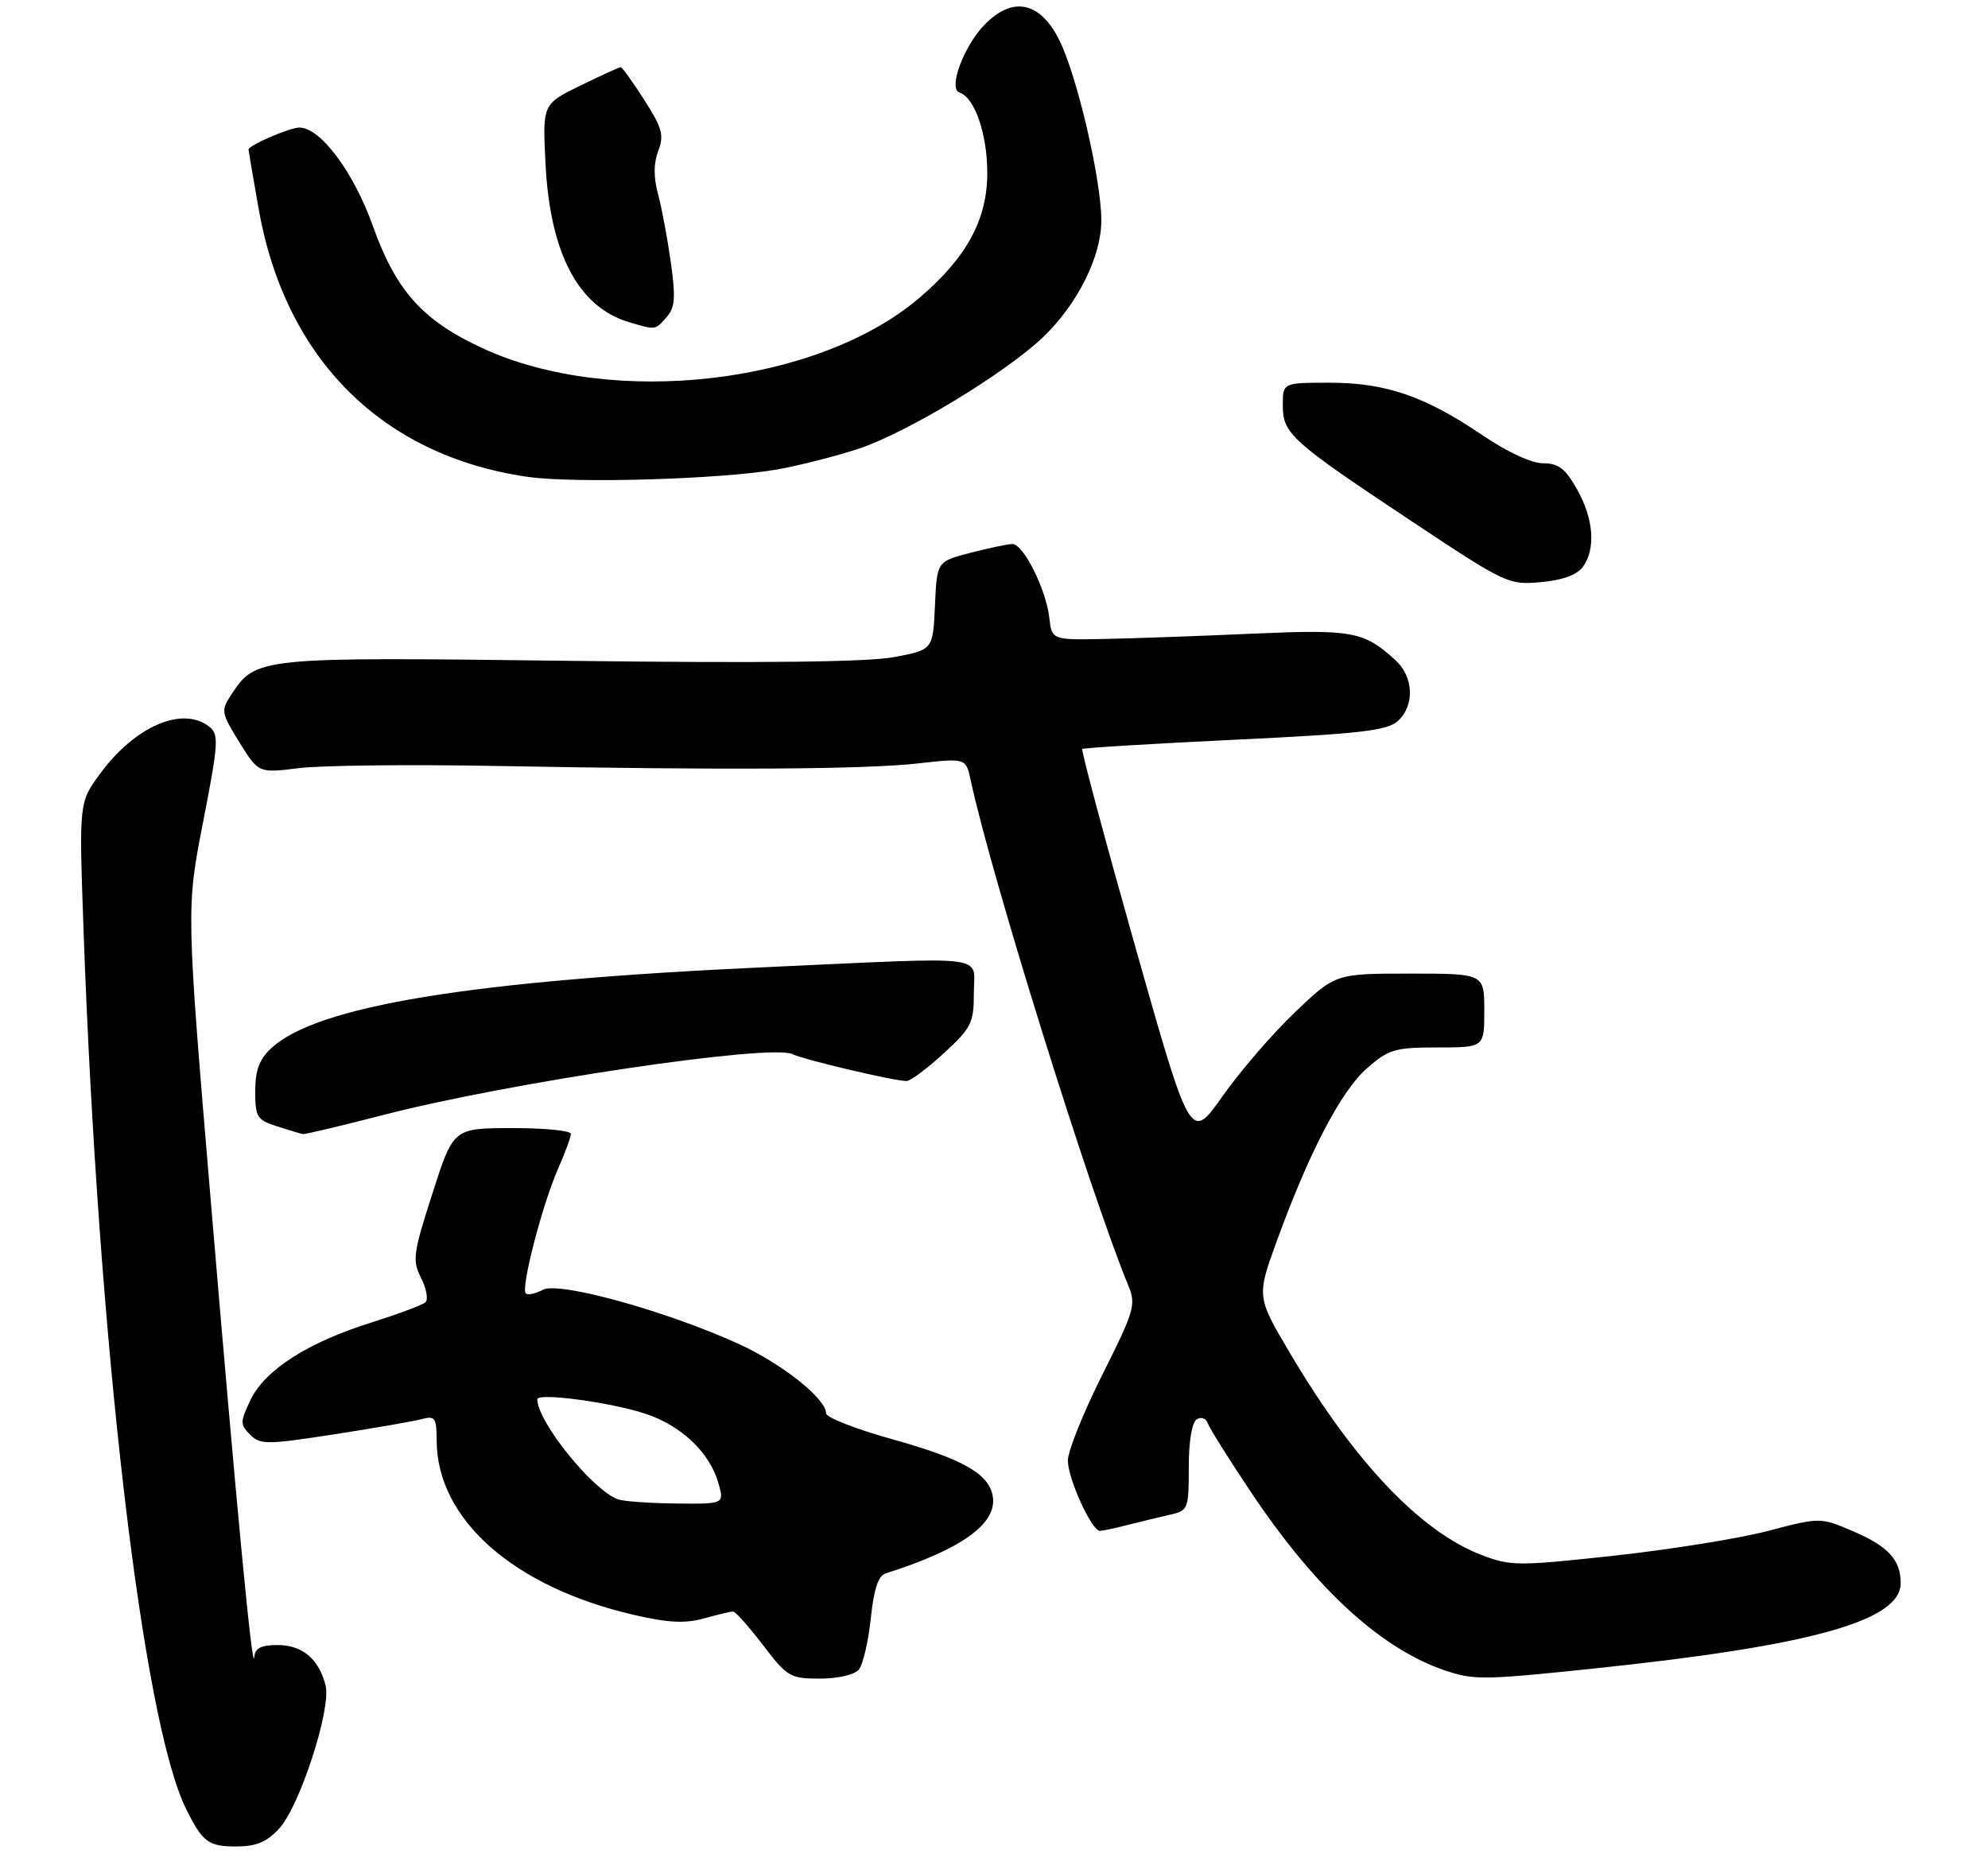 <?xml version="1.0" encoding="UTF-8" standalone="no"?>
<!DOCTYPE svg PUBLIC "-//W3C//DTD SVG 1.1//EN" "http://www.w3.org/Graphics/SVG/1.1/DTD/svg11.dtd" >
<svg xmlns="http://www.w3.org/2000/svg" xmlns:xlink="http://www.w3.org/1999/xlink" version="1.1" viewBox="0 0 296 279">
 <g >
 <path fill="currentColor"
d=" M 41.55 272.35 C 44.63 269.03 49.34 254.51 48.48 251.03 C 47.49 247.08 45.03 245.00 41.35 245.00 C 38.88 245.00 37.97 245.46 37.87 246.75 C 37.63 249.80 35.26 224.94 31.43 179.42 C 27.72 135.33 27.72 135.33 30.24 122.42 C 32.52 110.74 32.61 109.38 31.19 108.25 C 27.21 105.09 20.13 108.12 14.91 115.22 C 11.77 119.50 11.77 119.50 12.42 138.00 C 14.60 199.77 21.21 256.45 27.75 269.50 C 30.18 274.37 31.04 275.00 35.17 275.00 C 38.13 275.00 39.70 274.35 41.55 272.35 Z  M 127.88 248.65 C 128.49 247.90 129.29 244.49 129.65 241.06 C 130.12 236.62 130.76 234.67 131.90 234.32 C 143.06 230.79 148.43 226.96 147.83 222.95 C 147.33 219.52 143.45 217.30 132.75 214.32 C 127.39 212.82 123.00 211.10 123.00 210.50 C 123.00 208.30 116.35 203.03 109.87 200.10 C 99.06 195.20 83.20 190.82 80.83 192.09 C 79.73 192.68 78.58 192.92 78.28 192.62 C 77.52 191.85 80.75 179.39 83.07 174.12 C 84.13 171.72 85.00 169.35 85.00 168.87 C 85.00 168.39 81.06 168.00 76.25 168.01 C 67.50 168.02 67.50 168.02 64.38 177.76 C 61.49 186.75 61.37 187.72 62.71 190.36 C 63.51 191.94 63.79 193.56 63.34 193.96 C 62.88 194.37 59.24 195.72 55.25 196.98 C 45.82 199.94 39.43 204.04 37.30 208.50 C 35.74 211.77 35.73 212.16 37.24 213.67 C 38.75 215.17 39.69 215.17 49.68 213.63 C 55.63 212.71 61.51 211.69 62.75 211.36 C 64.80 210.82 65.00 211.12 65.02 214.63 C 65.09 226.29 76.49 236.36 94.30 240.49 C 99.46 241.69 101.99 241.82 104.80 241.04 C 106.83 240.47 108.79 240.01 109.14 240.01 C 109.50 240.00 111.50 242.25 113.60 245.00 C 117.21 249.74 117.65 250.00 122.08 250.00 C 124.79 250.00 127.23 249.43 127.88 248.65 Z  M 237.48 248.48 C 269.72 245.10 283.00 241.39 283.00 235.78 C 283.00 232.34 281.16 230.32 276.06 228.12 C 271.04 225.96 271.04 225.96 263.27 228.00 C 259.00 229.12 248.68 230.78 240.35 231.69 C 226.03 233.25 224.94 233.25 220.62 231.60 C 211.51 228.12 201.63 217.71 192.05 201.49 C 187.10 193.11 187.10 193.11 190.12 184.80 C 194.90 171.64 199.67 162.50 203.51 159.12 C 206.77 156.27 207.66 156.00 214.03 156.00 C 221.00 156.00 221.00 156.00 221.00 150.50 C 221.00 145.00 221.00 145.00 209.93 145.00 C 198.85 145.00 198.85 145.00 192.82 150.75 C 189.50 153.91 184.64 159.55 182.02 163.27 C 177.25 170.03 177.25 170.03 169.02 140.95 C 164.50 124.96 160.95 111.73 161.15 111.55 C 161.34 111.38 171.56 110.76 183.87 110.17 C 202.53 109.28 206.54 108.82 208.12 107.39 C 210.67 105.08 210.50 100.80 207.75 98.30 C 203.06 94.03 201.38 93.72 186.58 94.37 C 178.84 94.72 168.92 95.07 164.56 95.16 C 156.61 95.32 156.61 95.32 156.23 91.97 C 155.75 87.74 152.36 80.99 150.73 81.02 C 150.05 81.03 147.25 81.62 144.50 82.33 C 139.50 83.62 139.50 83.62 139.21 90.19 C 138.91 96.76 138.91 96.76 133.21 97.85 C 129.33 98.60 113.82 98.78 84.81 98.42 C 38.26 97.84 38.11 97.86 34.41 103.50 C 32.87 105.84 32.94 106.19 35.65 110.56 C 38.50 115.15 38.50 115.15 44.50 114.40 C 47.80 113.99 60.85 113.84 73.50 114.07 C 108.03 114.71 128.69 114.59 136.66 113.70 C 143.82 112.90 143.82 112.90 144.53 116.20 C 147.58 130.44 162.32 177.72 168.02 191.51 C 169.17 194.30 168.89 195.26 164.13 204.74 C 161.31 210.36 159.00 216.11 159.00 217.52 C 159.00 220.23 162.54 228.00 163.77 227.99 C 164.17 227.99 166.07 227.59 168.00 227.09 C 169.93 226.60 172.74 225.92 174.25 225.58 C 176.90 224.98 177.00 224.73 177.00 218.54 C 177.00 214.65 177.47 211.83 178.19 211.38 C 178.85 210.98 179.58 211.23 179.81 211.94 C 180.05 212.65 182.97 217.31 186.31 222.30 C 196.17 237.05 206.18 246.07 216.00 249.06 C 219.71 250.20 221.70 250.14 237.48 248.48 Z  M 57.10 166.05 C 75.73 161.22 114.87 155.40 118.00 157.00 C 119.58 157.80 133.13 161.00 134.97 161.00 C 135.56 161.00 138.06 159.14 140.52 156.87 C 144.65 153.07 145.00 152.36 145.00 147.87 C 145.00 142.11 148.03 142.50 114.50 144.02 C 70.07 146.04 47.10 149.80 40.33 156.16 C 38.61 157.78 38.00 159.44 38.00 162.53 C 38.00 166.37 38.27 166.80 41.25 167.75 C 43.04 168.33 44.77 168.84 45.10 168.90 C 45.43 168.95 50.83 167.67 57.10 166.05 Z  M 235.67 84.44 C 237.62 81.76 237.30 77.30 234.82 72.89 C 233.07 69.78 232.05 69.00 229.76 69.00 C 228.04 69.00 224.43 67.33 220.75 64.83 C 212.17 59.01 206.34 57.00 197.99 57.00 C 191.00 57.00 191.00 57.00 191.00 60.33 C 191.00 64.60 192.19 65.67 210.00 77.51 C 224.19 86.94 224.60 87.14 229.42 86.70 C 232.64 86.41 234.79 85.63 235.67 84.44 Z  M 115.77 69.91 C 118.92 69.35 124.29 67.99 127.70 66.88 C 134.84 64.57 149.72 55.57 155.34 50.18 C 160.47 45.25 164.01 38.14 163.98 32.78 C 163.95 26.65 160.37 11.31 157.74 6.01 C 154.90 0.29 150.89 -0.61 146.73 3.54 C 143.54 6.73 141.11 13.20 142.88 13.79 C 145.13 14.54 147.00 19.96 147.00 25.75 C 147.00 32.69 143.95 38.32 136.94 44.32 C 121.83 57.25 91.25 60.80 71.89 51.88 C 62.95 47.76 58.97 43.33 55.53 33.69 C 52.67 25.64 47.72 19.00 44.58 19.00 C 43.13 19.00 37.00 21.65 37.00 22.28 C 37.00 22.40 37.67 26.32 38.49 31.00 C 42.42 53.42 56.86 67.86 78.50 71.01 C 85.49 72.03 107.47 71.38 115.77 69.91 Z  M 99.24 47.25 C 100.51 45.81 100.62 44.36 99.88 39.06 C 99.38 35.52 98.53 30.96 97.98 28.91 C 97.30 26.40 97.31 24.31 98.01 22.47 C 98.90 20.14 98.60 19.05 95.92 14.87 C 94.20 12.19 92.62 10.00 92.42 10.00 C 92.21 10.00 89.51 11.24 86.41 12.75 C 80.77 15.50 80.77 15.50 81.23 24.51 C 81.92 37.76 86.12 45.72 93.62 47.97 C 97.65 49.17 97.52 49.19 99.24 47.25 Z  M 92.00 223.30 C 88.23 221.93 80.00 211.72 80.00 208.40 C 80.00 207.38 90.86 208.83 96.09 210.55 C 101.42 212.30 105.65 216.31 106.95 220.83 C 107.86 224.00 107.86 224.00 100.68 223.92 C 96.73 223.88 92.83 223.60 92.00 223.30 Z "/>
</g>
</svg>